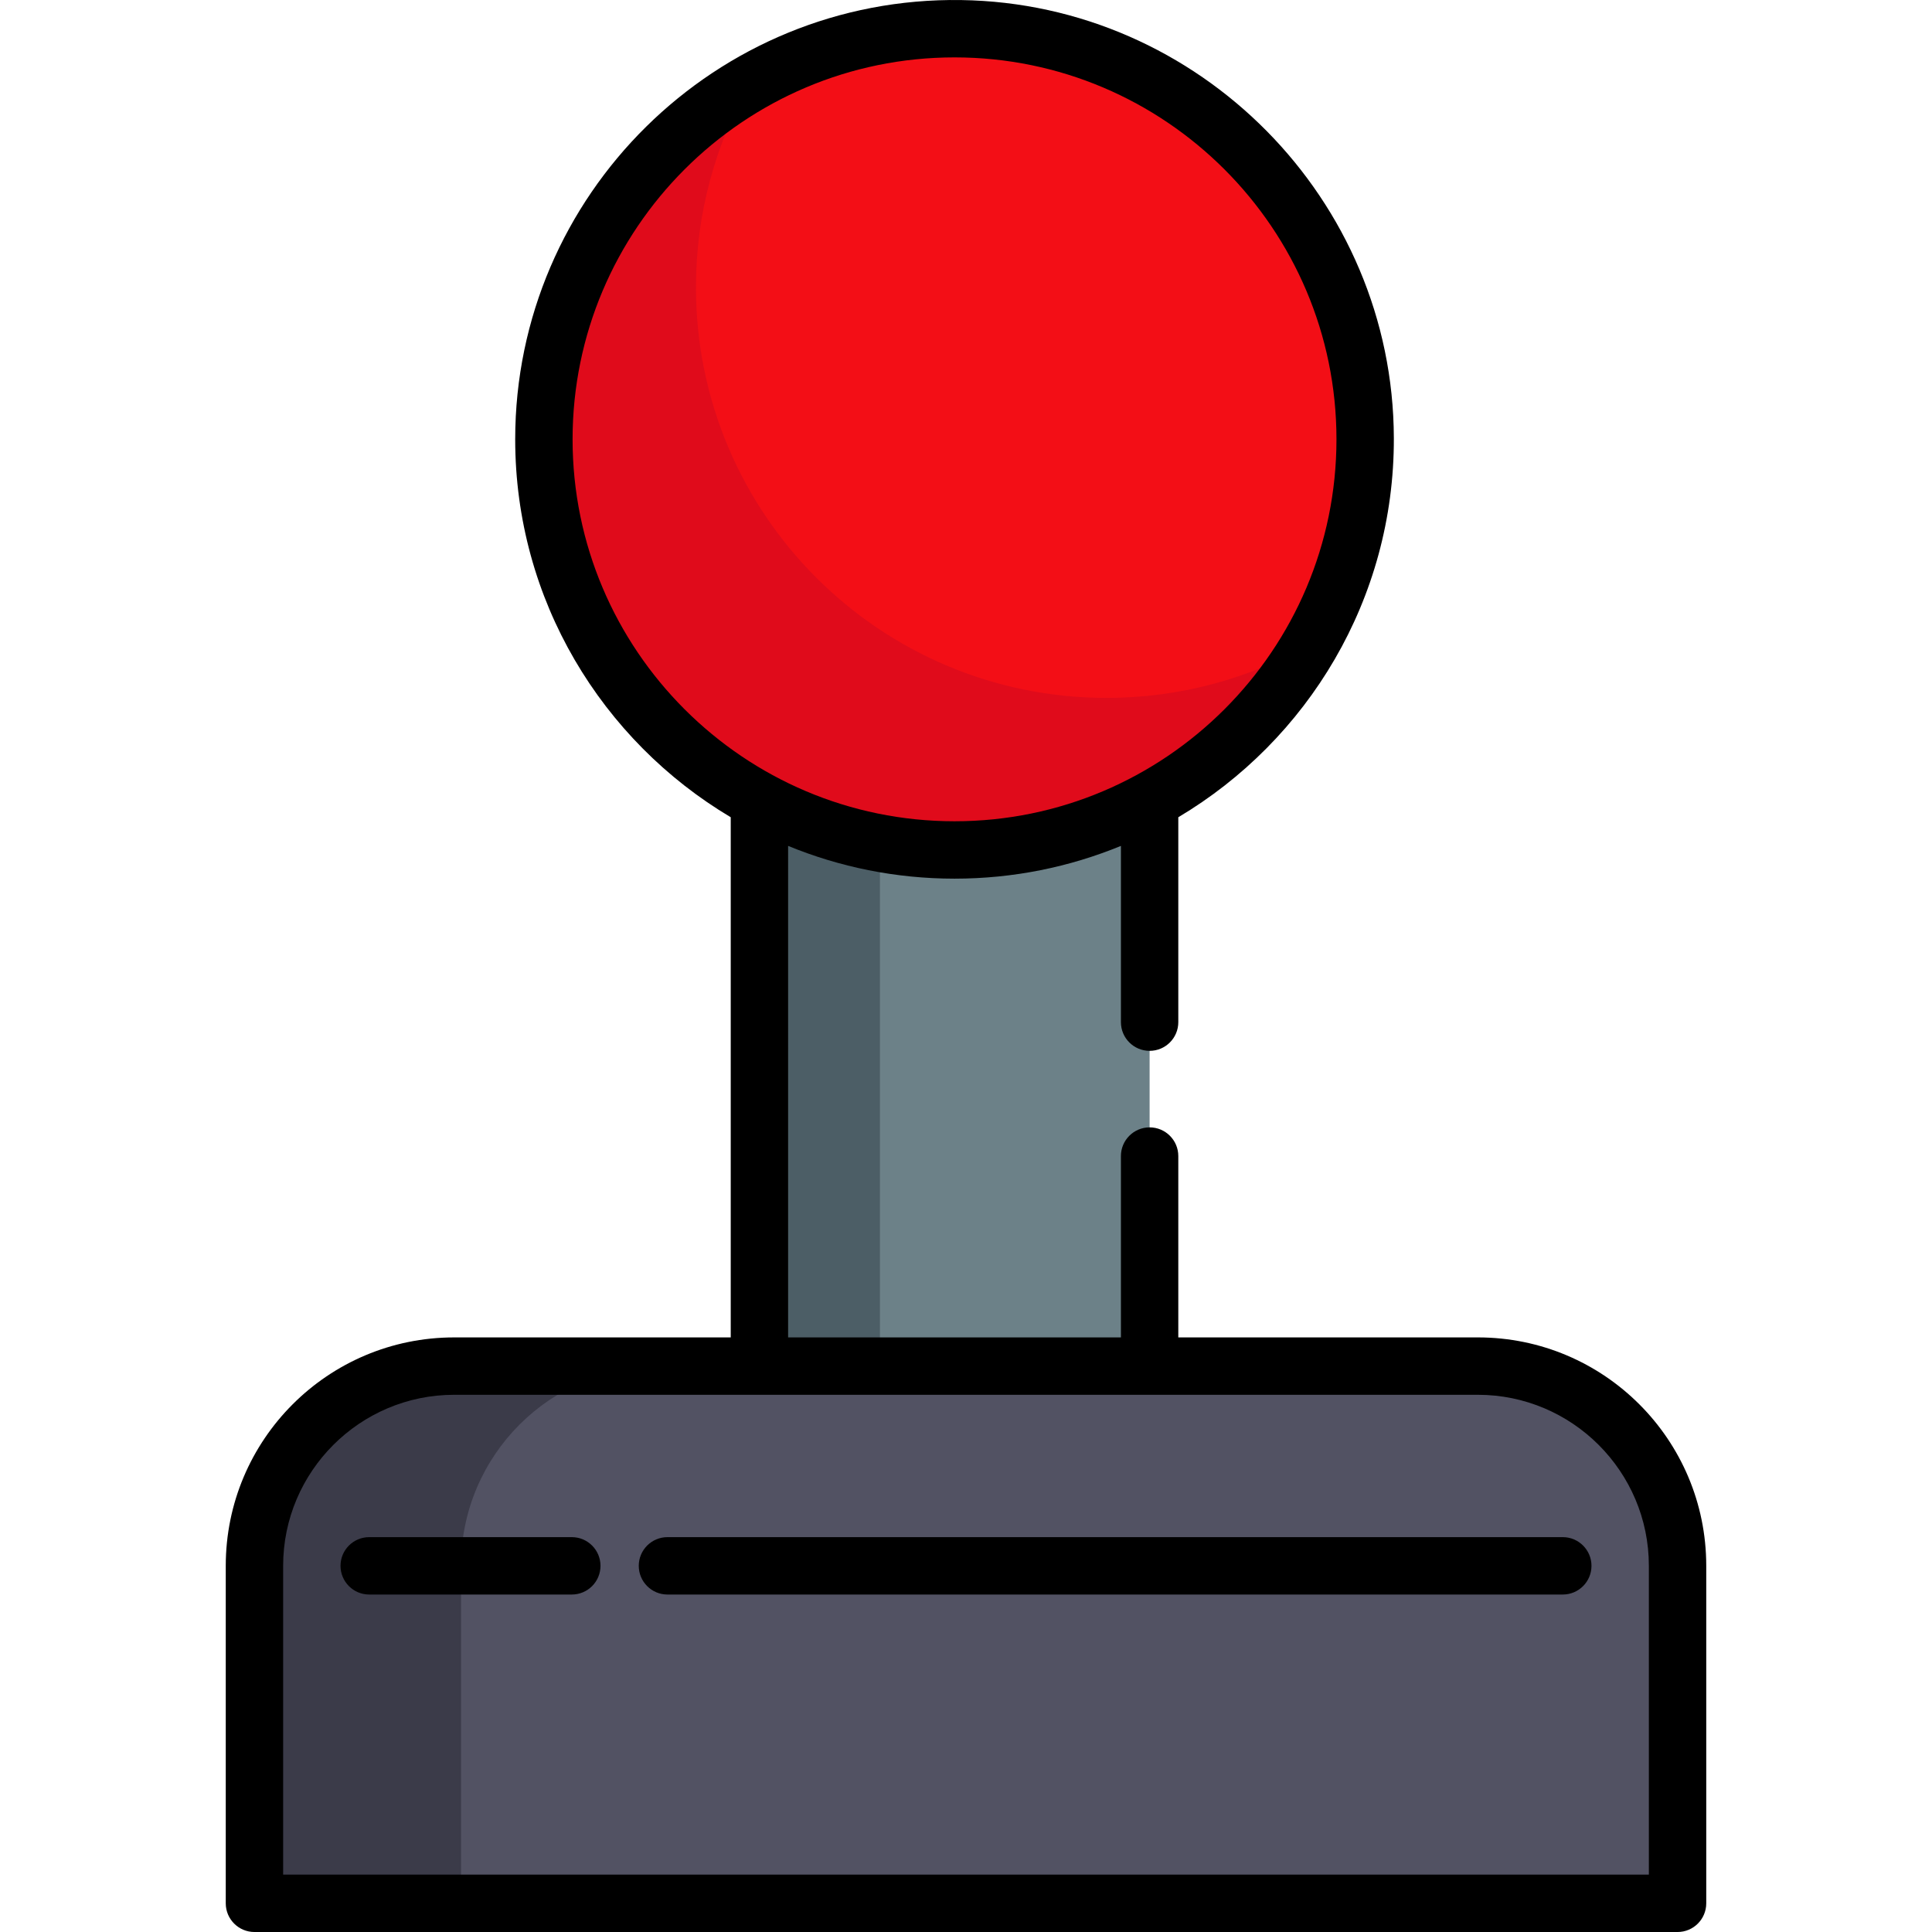 <?xml version="1.0" encoding="iso-8859-1"?>
<!-- Generator: Adobe Illustrator 19.0.0, SVG Export Plug-In . SVG Version: 6.00 Build 0)  -->
<svg version="1.1" id="Capa_1" xmlns="http://www.w3.org/2000/svg" xmlns:xlink="http://www.w3.org/1999/xlink" x="0px" y="0px"
	 viewBox="0 0 512 512" style="enable-background:new 0 0 512 512;" xml:space="preserve">
<polyline style="fill:#6C8188;" points="304.658,192.43 304.658,381.799 201.254,381.799 201.254,192.43 "/>
<polyline style="fill:#4C5E66;" points="233.189,192.43 233.189,381.799 201.254,381.799 201.254,192.43 "/>
<path style="fill:#E00B1B;" d="M361.779,116.431c0,19.699-5.232,38.182-14.397,54.12c-18.767,32.687-54.019,54.698-94.421,54.698
	c-60.102,0-108.828-48.726-108.828-108.818c0-40.402,22.011-75.654,54.698-94.431c15.938-9.165,34.431-14.397,54.13-14.397
	C313.063,7.603,361.779,56.33,361.779,116.431z"/>
<path style="fill:#F30E16;" d="M361.779,116.431c0,19.699-5.232,38.182-14.397,54.12c-15.938,9.165-34.421,14.397-54.12,14.397
	c-60.102,0-108.828-48.716-108.828-108.818c0-19.699,5.232-38.192,14.397-54.13c15.938-9.165,34.431-14.397,54.13-14.397
	C313.063,7.603,361.779,56.33,361.779,116.431z"/>
<path style="fill:#525263;" d="M391.638,362.03H120.362c-29.233,0-52.931,23.698-52.931,52.931v89.436h377.137v-89.435
	C444.569,385.728,420.871,362.03,391.638,362.03z"/>
<path style="fill:#3B3B49;" d="M175.108,362.03h-54.745c-29.233,0-52.931,23.698-52.931,52.931v89.436h54.745v-89.435
	C122.177,385.728,145.875,362.03,175.108,362.03z"/>
<path d="M391.637,354.426h-79.375v-48.058c0-4.199-3.405-7.604-7.604-7.604l0,0c-4.199,0-7.604,3.405-7.604,7.604v48.057h-88.196
	V224.17c13.609,5.59,28.5,8.683,44.1,8.683c15.599,0,30.488-3.091,44.096-8.682v46.71c0,4.199,3.405,7.604,7.604,7.604l0,0
	c4.199,0,7.604-3.405,7.604-7.604v-54.303c34.263-20.366,57.248-57.801,57.122-100.499C369.199,52.893,317.869,0.934,254.688,0.013
	c-64.986-0.948-118.155,51.641-118.155,116.414c0,42.552,22.951,79.839,57.119,100.149v137.851h-73.288
	c-33.433,0-60.536,27.103-60.536,60.536v89.435c0,4.199,3.405,7.604,7.604,7.604h377.137c4.199,0,7.604-3.405,7.604-7.604v-89.435
	C452.173,381.529,425.07,354.426,391.637,354.426z M151.74,116.426c0-55.811,45.407-101.218,101.218-101.218
	s101.219,45.407,101.219,101.218c0,55.812-45.407,101.219-101.219,101.219S151.74,172.239,151.74,116.426z M436.965,496.793H75.035
	v-81.831c0-24.994,20.334-45.328,45.328-45.328h271.275c24.993,0,45.327,20.334,45.327,45.328v81.831H436.965z"/>
<path d="M414.155,407.358H176.883c-4.2,0-7.604,3.405-7.604,7.604s3.404,7.604,7.604,7.604h237.271c4.2,0,7.604-3.405,7.604-7.604
	S418.354,407.358,414.155,407.358z"/>
<path d="M151.535,407.358H97.845c-4.2,0-7.604,3.405-7.604,7.604s3.404,7.604,7.604,7.604h53.689c4.2,0,7.604-3.405,7.604-7.604
	S155.735,407.358,151.535,407.358z"/>
<g>
</g>
<g>
</g>
<g>
</g>
<g>
</g>
<g>
</g>
<g>
</g>
<g>
</g>
<g>
</g>
<g>
</g>
<g>
</g>
<g>
</g>
<g>
</g>
<g>
</g>
<g>
</g>
<g>
</g>
</svg>
